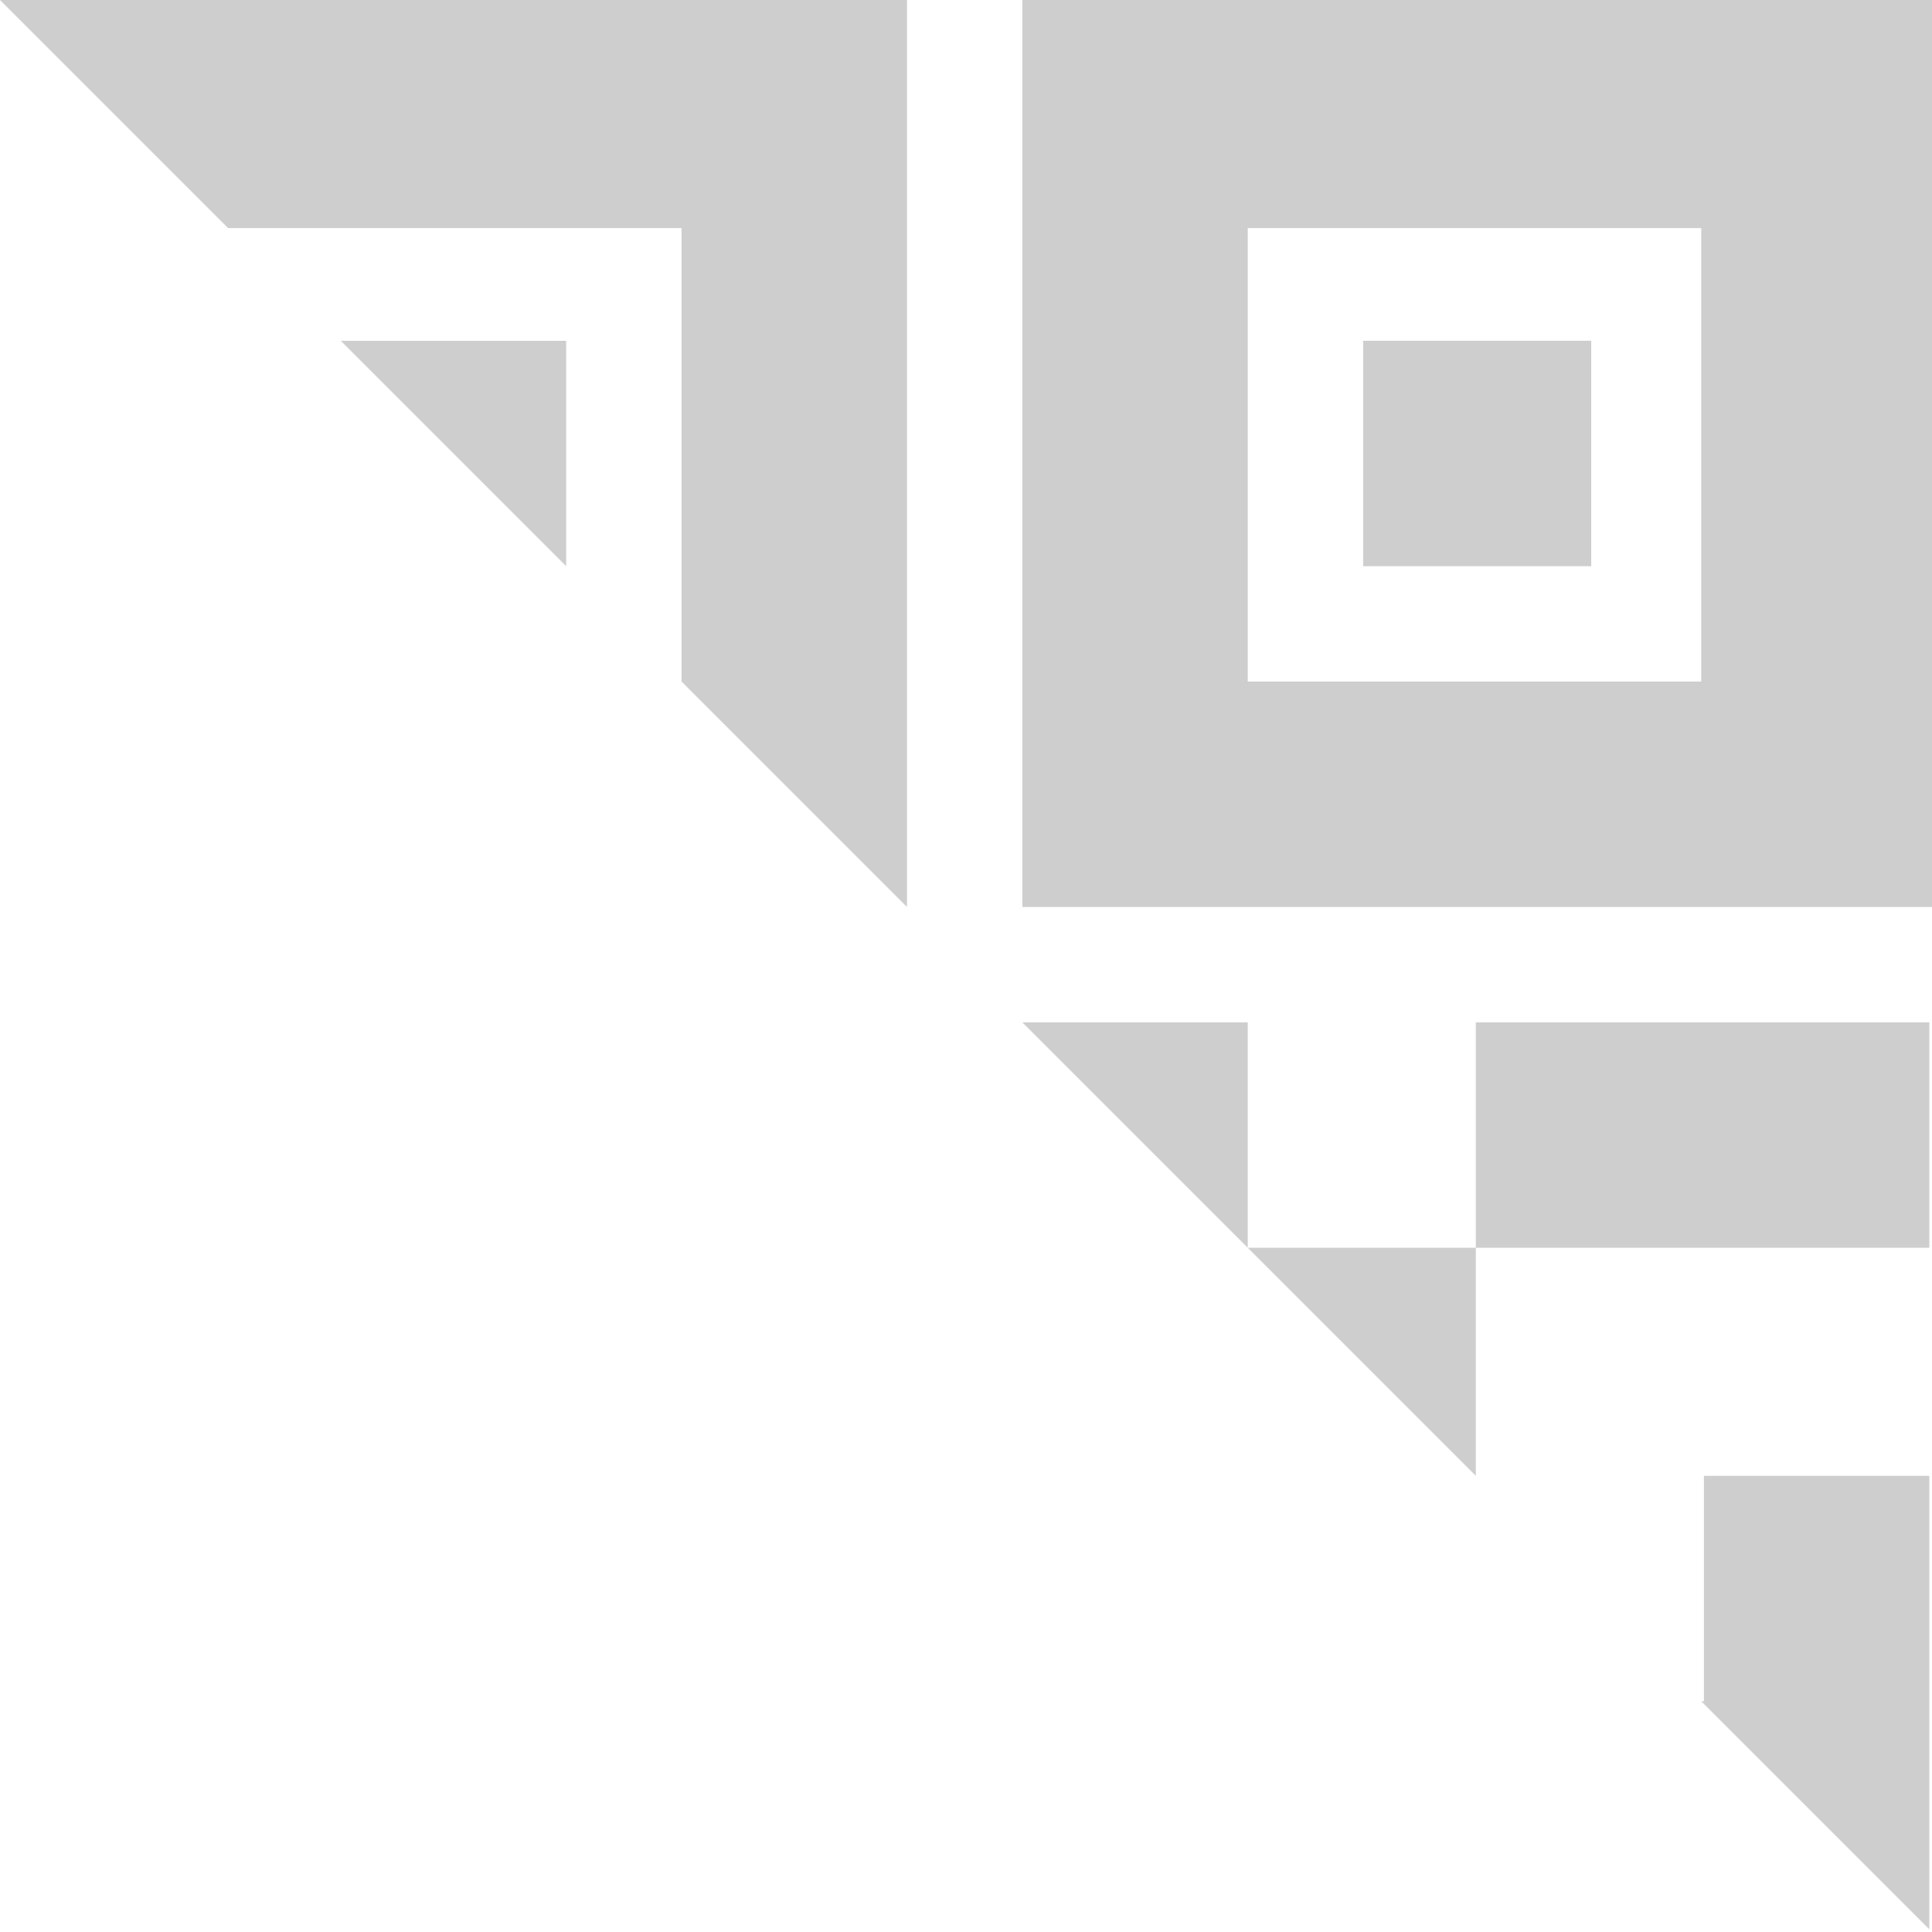 <?xml version="1.0" encoding="utf-8"?>
<!-- Generator: Adobe Illustrator 22.0.1, SVG Export Plug-In . SVG Version: 6.00 Build 0)  -->
<svg version="1.1" id="图层_1" xmlns="http://www.w3.org/2000/svg" xmlns:xlink="http://www.w3.org/1999/xlink" x="0px" y="0px"
	 viewBox="0 0 72 72" style="enable-background:new 0 0 72 72;" xml:space="preserve">
<style type="text/css">
	.st0{fill:#CECECE;}
</style>
<path class="st0" d="M8.4,8.5"/>
<path class="st0" d="M50.8,12.7"/>
<path class="st0" d="M46.5,46.5"/>
<polygon class="st0" points="25.4,8.5 25.4,25.4 33.8,33.8 33.8,0 0,0 8.5,8.5 "/>
<polygon class="st0" points="21.1,12.7 12.7,12.7 21.1,21.1 "/>
<rect x="50.8" y="12.7" class="st0" width="8.5" height="8.4"/>
<path class="st0" d="M71.9,0H38.1v33.8h33.9V0z M46.5,25.4V8.5h16.9l0,16.9H46.5z"/>
<rect x="55" y="38.1" class="st0" width="16.9" height="8.4"/>
<polygon class="st0" points="71.9,71.9 71.9,55 63.5,55 63.5,63.4 63.4,63.4 71.9,71.9 "/>
<polygon class="st0" points="0,0 0,0 0,0 "/>
<polygon class="st0" points="55,46.5 46.5,46.5 46.5,38.1 38.1,38.1 55,55 "/>
<polygon class="st0" points="90.2,0 90.2,0 90.3,0 "/>
</svg>

